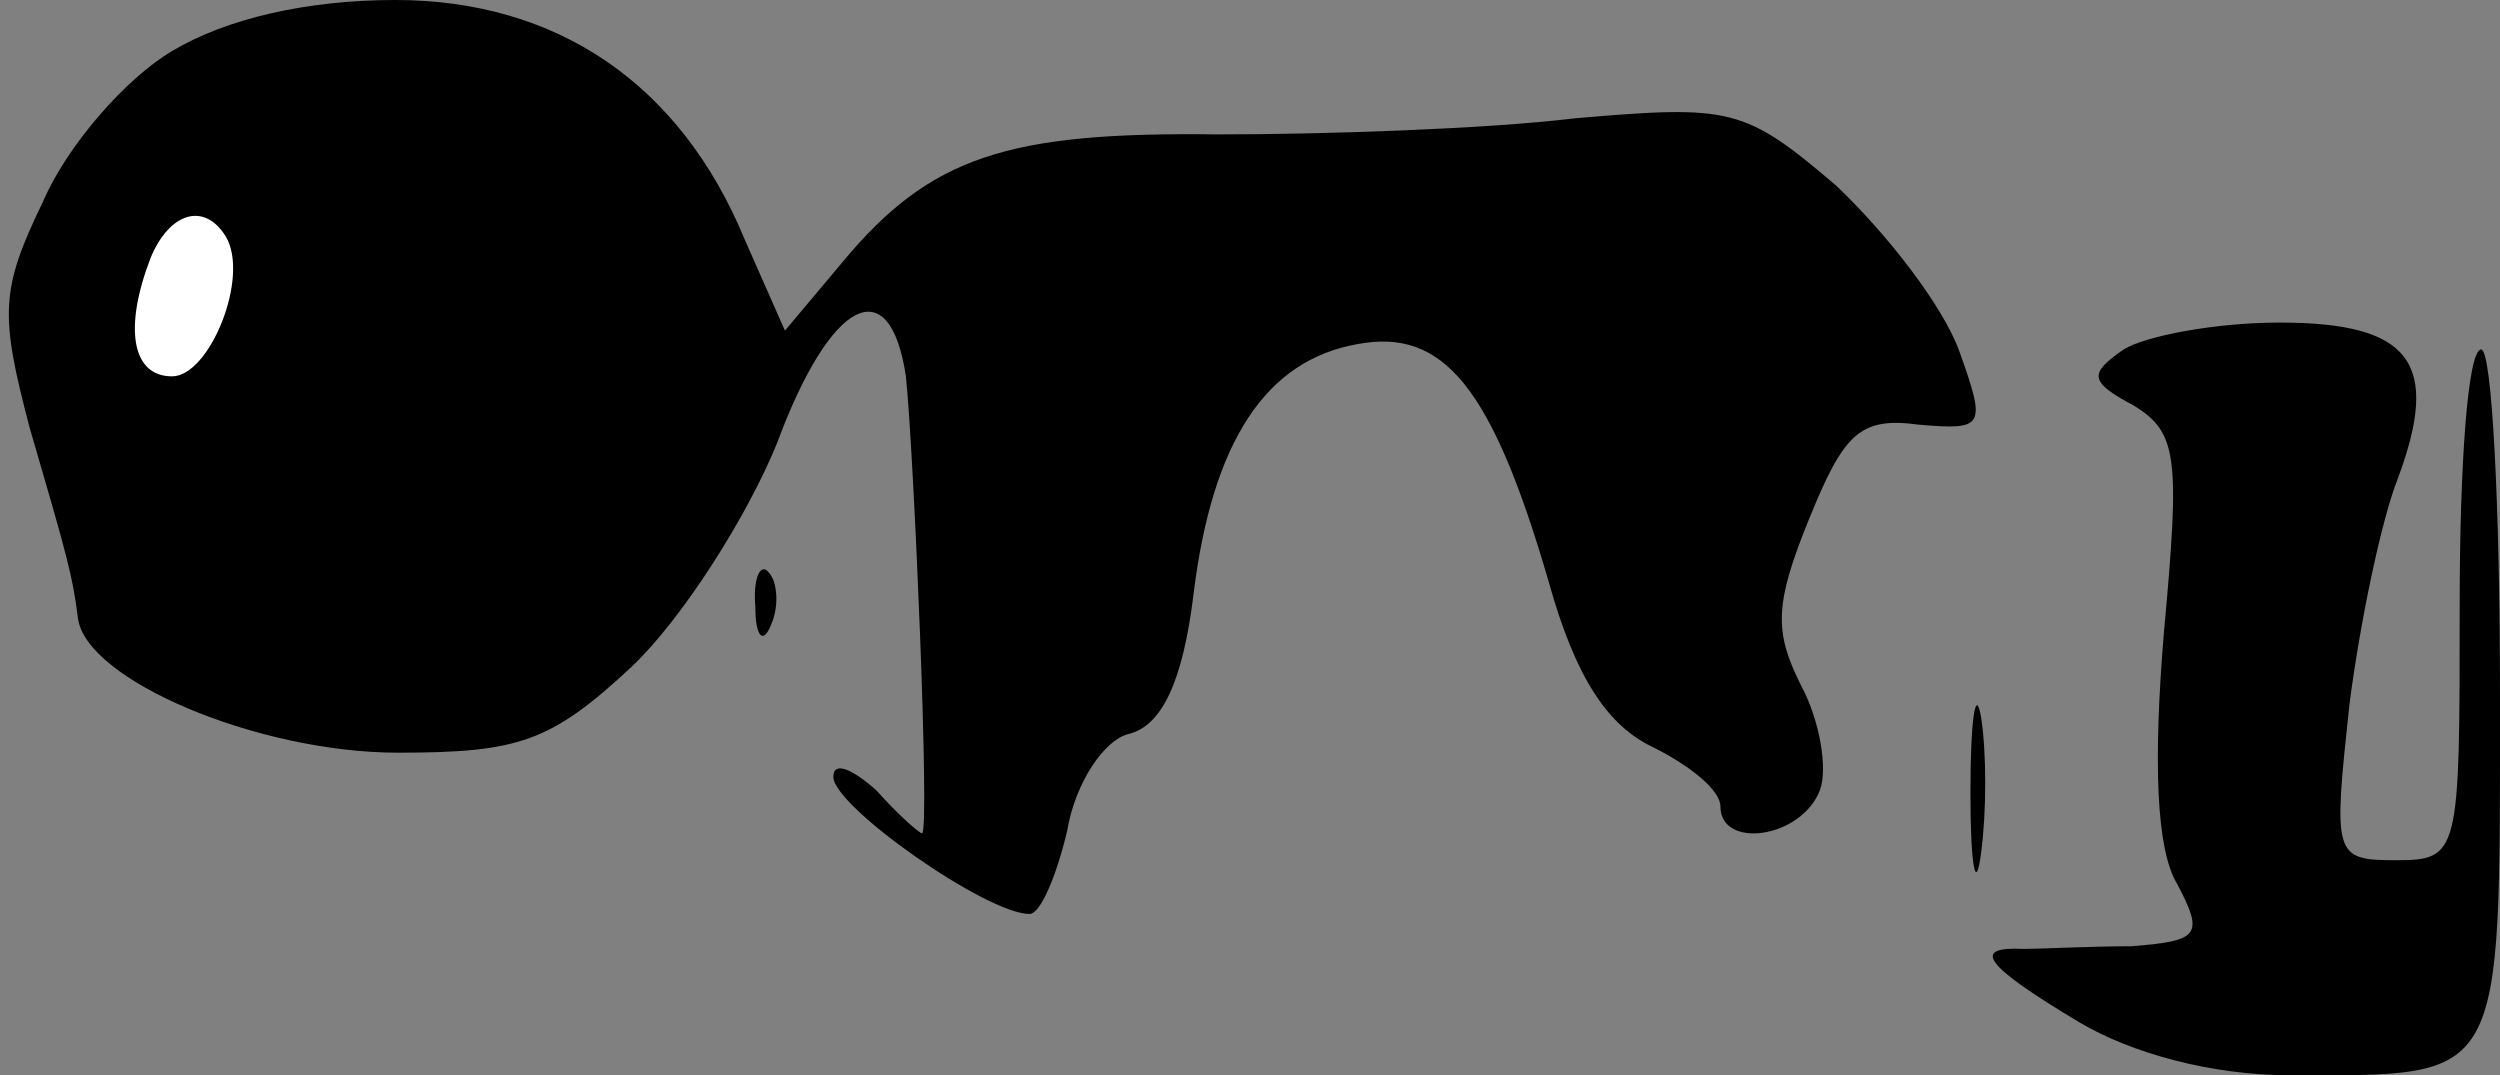 <?xml version="1.0" standalone="no"?>
<!DOCTYPE svg PUBLIC "-//W3C//DTD SVG 20010904//EN"
 "http://www.w3.org/TR/2001/REC-SVG-20010904/DTD/svg10.dtd">
<svg version="1.0" xmlns="http://www.w3.org/2000/svg"
 width="93pt" height="40pt" viewBox="0 0 93 40"
 preserveAspectRatio="xMidYMid meet">
<rect x="0" y="0" width="93" height="40" fill="#808080" stroke="none"/>
<g transform="translate(0,40) scale(0.1,-0.1)"
fill="#000000" stroke="none">
<path fill="#000000" stroke="none" d="M64 381 c-17 -10 -39 -35 -48 -56 -16
-33 -16 -42 -5 -84 14 -48 16 -55 18 -71 3 -23 67 -50 119 -50 45 0 57 4 87
32 19 18 43 56 54 83 20 54 42 65 48 25 3 -29 9 -170 6 -170 -1 0 -9 7 -17 16
-9 8 -16 11 -16 5 0 -11 57 -51 73 -51 4 0 10 14 14 31 3 18 14 34 23 36 12 3
20 19 24 52 7 57 27 87 61 93 32 6 50 -16 71 -88 10 -36 22 -54 39 -62 14 -7
25 -16 25 -22 0 -16 30 -12 37 6 3 8 0 26 -7 39 -10 20 -10 30 3 62 13 32 19
38 41 35 24 -2 25 -1 15 27 -6 17 -27 44 -46 62 -34 29 -39 30 -97 25 -33 -4
-93 -6 -133 -6 -78 1 -107 -8 -140 -48 l-21 -25 -15 34 c-24 58 -70 89 -130
89 -33 0 -63 -7 -83 -19z"/>
<path fill="#ffffff" stroke="none" d="M84 312 c9 -15 -6 -52 -20 -52 -15 0
-18 18 -8 44 7 17 20 21 28 8z"/>
<path fill="#000000" stroke="none" d="M790 270 c-13 -9 -13 -12 4 -21 16 -10
17 -19 11 -84 -4 -48 -3 -81 5 -94 10 -19 8 -21 -17 -23 -15 0 -34 -1 -40 -1
-20 1 -15 -6 20 -27 20 -12 50 -20 79 -20 80 0 78 -4 78 141 0 71 -3 129 -7
129 -5 0 -8 -43 -8 -95 0 -93 0 -95 -24 -95 -23 0 -23 2 -17 58 4 31 12 69 18
84 16 43 5 58 -44 58 -24 0 -50 -5 -58 -10z"/>
<path fill="#000000" stroke="none" d="M281 174 c0 -11 3 -14 6 -6 3 7 2 16
-1 19 -3 4 -6 -2 -5 -13z"/>
<path fill="#000000" stroke="none" d="M733 105 c0 -27 2 -38 4 -22 2 15 2 37
0 50 -2 12 -4 0 -4 -28z"/>
</g>
</svg>
